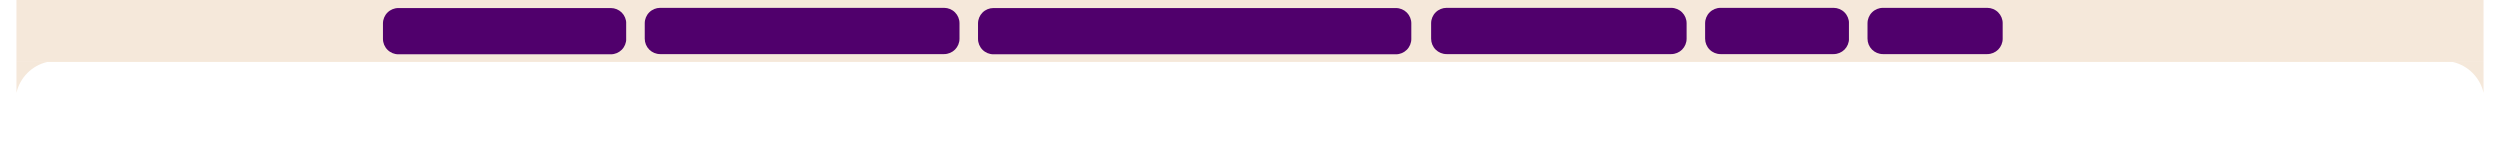 <svg xmlns="http://www.w3.org/2000/svg" xmlns:xlink="http://www.w3.org/1999/xlink" width="800" zoomAndPan="magnify" viewBox="0 0 600 37.5" height="50" preserveAspectRatio="xMidYMid meet" version="1.0"><defs><clipPath id="886a40c27e"><path d="M 3.949 0 L 596.051 0 L 596.051 14.867 L 3.949 14.867 Z M 3.949 0 " clip-rule="nonzero"/></clipPath><clipPath id="409c63e136"><path d="M 588.652 14.867 L 596.051 14.867 L 596.051 22.27 L 588.652 22.27 Z M 588.652 14.867 " clip-rule="nonzero"/></clipPath><clipPath id="c2d6aad5cd"><path d="M 3.949 14.867 L 11.348 14.867 L 11.348 22.27 L 3.949 22.27 Z M 3.949 14.867 " clip-rule="nonzero"/></clipPath><clipPath id="b49fd57c0b"><path d="M 448.203 1.883 L 480.684 1.883 L 480.684 12.984 L 448.203 12.984 Z M 448.203 1.883 " clip-rule="nonzero"/></clipPath><clipPath id="147eaeacc3"><path d="M 451.902 1.883 L 476.945 1.883 C 477.926 1.883 478.867 2.273 479.562 2.969 C 480.254 3.66 480.645 4.602 480.645 5.582 L 480.645 9.285 C 480.645 10.266 480.254 11.207 479.562 11.902 C 478.867 12.594 477.926 12.984 476.945 12.984 L 451.902 12.984 C 450.922 12.984 449.98 12.594 449.285 11.902 C 448.594 11.207 448.203 10.266 448.203 9.285 L 448.203 5.582 C 448.203 4.602 448.594 3.66 449.285 2.969 C 449.98 2.273 450.922 1.883 451.902 1.883 Z M 451.902 1.883 " clip-rule="nonzero"/></clipPath><clipPath id="5aaf124457"><path d="M 154.738 1.883 L 230.285 1.883 L 230.285 12.984 L 154.738 12.984 Z M 154.738 1.883 " clip-rule="nonzero"/></clipPath><clipPath id="e98857f159"><path d="M 158.438 1.883 L 226.582 1.883 C 227.562 1.883 228.504 2.273 229.199 2.969 C 229.891 3.66 230.281 4.602 230.281 5.582 L 230.281 9.285 C 230.281 10.266 229.891 11.207 229.199 11.902 C 228.504 12.594 227.562 12.984 226.582 12.984 L 158.438 12.984 C 157.457 12.984 156.516 12.594 155.82 11.902 C 155.129 11.207 154.738 10.266 154.738 9.285 L 154.738 5.582 C 154.738 4.602 155.129 3.66 155.82 2.969 C 156.516 2.273 157.457 1.883 158.438 1.883 Z M 158.438 1.883 " clip-rule="nonzero"/></clipPath><clipPath id="dbaf6bdf1c"><path d="M 91.91 1.93 L 150.324 1.93 L 150.324 13.031 L 91.91 13.031 Z M 91.91 1.93 " clip-rule="nonzero"/></clipPath><clipPath id="5eec9fc706"><path d="M 95.609 1.93 L 146.598 1.93 C 147.578 1.93 148.52 2.32 149.215 3.012 C 149.906 3.707 150.297 4.648 150.297 5.629 L 150.297 9.332 C 150.297 10.312 149.906 11.254 149.215 11.945 C 148.52 12.641 147.578 13.031 146.598 13.031 L 95.609 13.031 C 94.629 13.031 93.688 12.641 92.996 11.945 C 92.301 11.254 91.91 10.312 91.91 9.332 L 91.91 5.629 C 91.91 4.648 92.301 3.707 92.996 3.012 C 93.688 2.32 94.629 1.93 95.609 1.93 Z M 95.609 1.93 " clip-rule="nonzero"/></clipPath><clipPath id="70a13e256c"><path d="M 234.723 1.93 L 338.758 1.93 L 338.758 13.031 L 234.723 13.031 Z M 234.723 1.93 " clip-rule="nonzero"/></clipPath><clipPath id="b9777bf62a"><path d="M 238.422 1.93 L 335.02 1.93 C 336 1.93 336.941 2.32 337.637 3.012 C 338.328 3.707 338.719 4.648 338.719 5.629 L 338.719 9.332 C 338.719 10.312 338.328 11.254 337.637 11.945 C 336.941 12.641 336 13.031 335.02 13.031 L 238.422 13.031 C 237.441 13.031 236.5 12.641 235.805 11.945 C 235.113 11.254 234.723 10.312 234.723 9.332 L 234.723 5.629 C 234.723 4.648 235.113 3.707 235.805 3.012 C 236.5 2.32 237.441 1.93 238.422 1.93 Z M 238.422 1.93 " clip-rule="nonzero"/></clipPath><clipPath id="53cb9d2c01"><path d="M 409.227 1.883 L 443.789 1.883 L 443.789 12.984 L 409.227 12.984 Z M 409.227 1.883 " clip-rule="nonzero"/></clipPath><clipPath id="9a89d3dbb0"><path d="M 412.926 1.883 L 440.062 1.883 C 441.043 1.883 441.984 2.273 442.68 2.969 C 443.371 3.66 443.762 4.602 443.762 5.582 L 443.762 9.285 C 443.762 10.266 443.371 11.207 442.68 11.902 C 441.984 12.594 441.043 12.984 440.062 12.984 L 412.926 12.984 C 411.945 12.984 411.004 12.594 410.312 11.902 C 409.617 11.207 409.227 10.266 409.227 9.285 L 409.227 5.582 C 409.227 4.602 409.617 3.66 410.312 2.969 C 411.004 2.273 411.945 1.883 412.926 1.883 Z M 412.926 1.883 " clip-rule="nonzero"/></clipPath><clipPath id="a79ececbea"><path d="M 343.469 1.883 L 404.793 1.883 L 404.793 12.984 L 343.469 12.984 Z M 343.469 1.883 " clip-rule="nonzero"/></clipPath><clipPath id="f22679bedd"><path d="M 347.172 1.883 L 401.086 1.883 C 402.066 1.883 403.008 2.273 403.703 2.969 C 404.395 3.66 404.785 4.602 404.785 5.582 L 404.785 9.285 C 404.785 10.266 404.395 11.207 403.703 11.902 C 403.008 12.594 402.066 12.984 401.086 12.984 L 347.172 12.984 C 346.191 12.984 345.25 12.594 344.555 11.902 C 343.859 11.207 343.469 10.266 343.469 9.285 L 343.469 5.582 C 343.469 4.602 343.859 3.66 344.555 2.969 C 345.25 2.273 346.191 1.883 347.172 1.883 Z M 347.172 1.883 " clip-rule="nonzero"/></clipPath></defs><g clip-path="url(#886a40c27e)"><path fill="#f5e8da" d="M 3.949 0 L 596.055 0 L 596.055 14.867 L 3.949 14.867 Z M 3.949 0 " fill-opacity="1" fill-rule="nonzero"/></g><g clip-path="url(#409c63e136)"><path fill="#f5e8da" d="M 596.051 14.867 L 596.051 22.27 C 595.211 18.598 592.32 15.711 588.652 14.867 Z M 596.051 14.867 " fill-opacity="1" fill-rule="nonzero"/></g><g clip-path="url(#c2d6aad5cd)"><path fill="#f5e8da" d="M 3.949 14.867 L 3.949 22.27 C 4.789 18.598 7.68 15.711 11.348 14.867 Z M 3.949 14.867 " fill-opacity="1" fill-rule="nonzero"/></g><g clip-path="url(#b49fd57c0b)"><g clip-path="url(#147eaeacc3)"><path fill="#50006c" d="M 448.203 1.883 L 480.641 1.883 L 480.641 12.984 L 448.203 12.984 Z M 448.203 1.883 " fill-opacity="1" fill-rule="nonzero"/></g></g><g clip-path="url(#5aaf124457)"><g clip-path="url(#e98857f159)"><path fill="#50006c" d="M 154.738 1.883 L 230.285 1.883 L 230.285 12.984 L 154.738 12.984 Z M 154.738 1.883 " fill-opacity="1" fill-rule="nonzero"/></g></g><g clip-path="url(#dbaf6bdf1c)"><g clip-path="url(#5eec9fc706)"><path fill="#50006c" d="M 91.91 1.93 L 150.281 1.93 L 150.281 13.031 L 91.91 13.031 Z M 91.91 1.93 " fill-opacity="1" fill-rule="nonzero"/></g></g><g clip-path="url(#70a13e256c)"><g clip-path="url(#b9777bf62a)"><path fill="#50006c" d="M 234.723 1.93 L 338.715 1.93 L 338.715 13.031 L 234.723 13.031 Z M 234.723 1.93 " fill-opacity="1" fill-rule="nonzero"/></g></g><g clip-path="url(#53cb9d2c01)"><g clip-path="url(#9a89d3dbb0)"><path fill="#50006c" d="M 409.227 1.883 L 443.746 1.883 L 443.746 12.984 L 409.227 12.984 Z M 409.227 1.883 " fill-opacity="1" fill-rule="nonzero"/></g></g><g clip-path="url(#a79ececbea)"><g clip-path="url(#f22679bedd)"><path fill="#50006c" d="M 343.469 1.883 L 404.793 1.883 L 404.793 12.984 L 343.469 12.984 Z M 343.469 1.883 " fill-opacity="1" fill-rule="nonzero"/></g></g></svg>